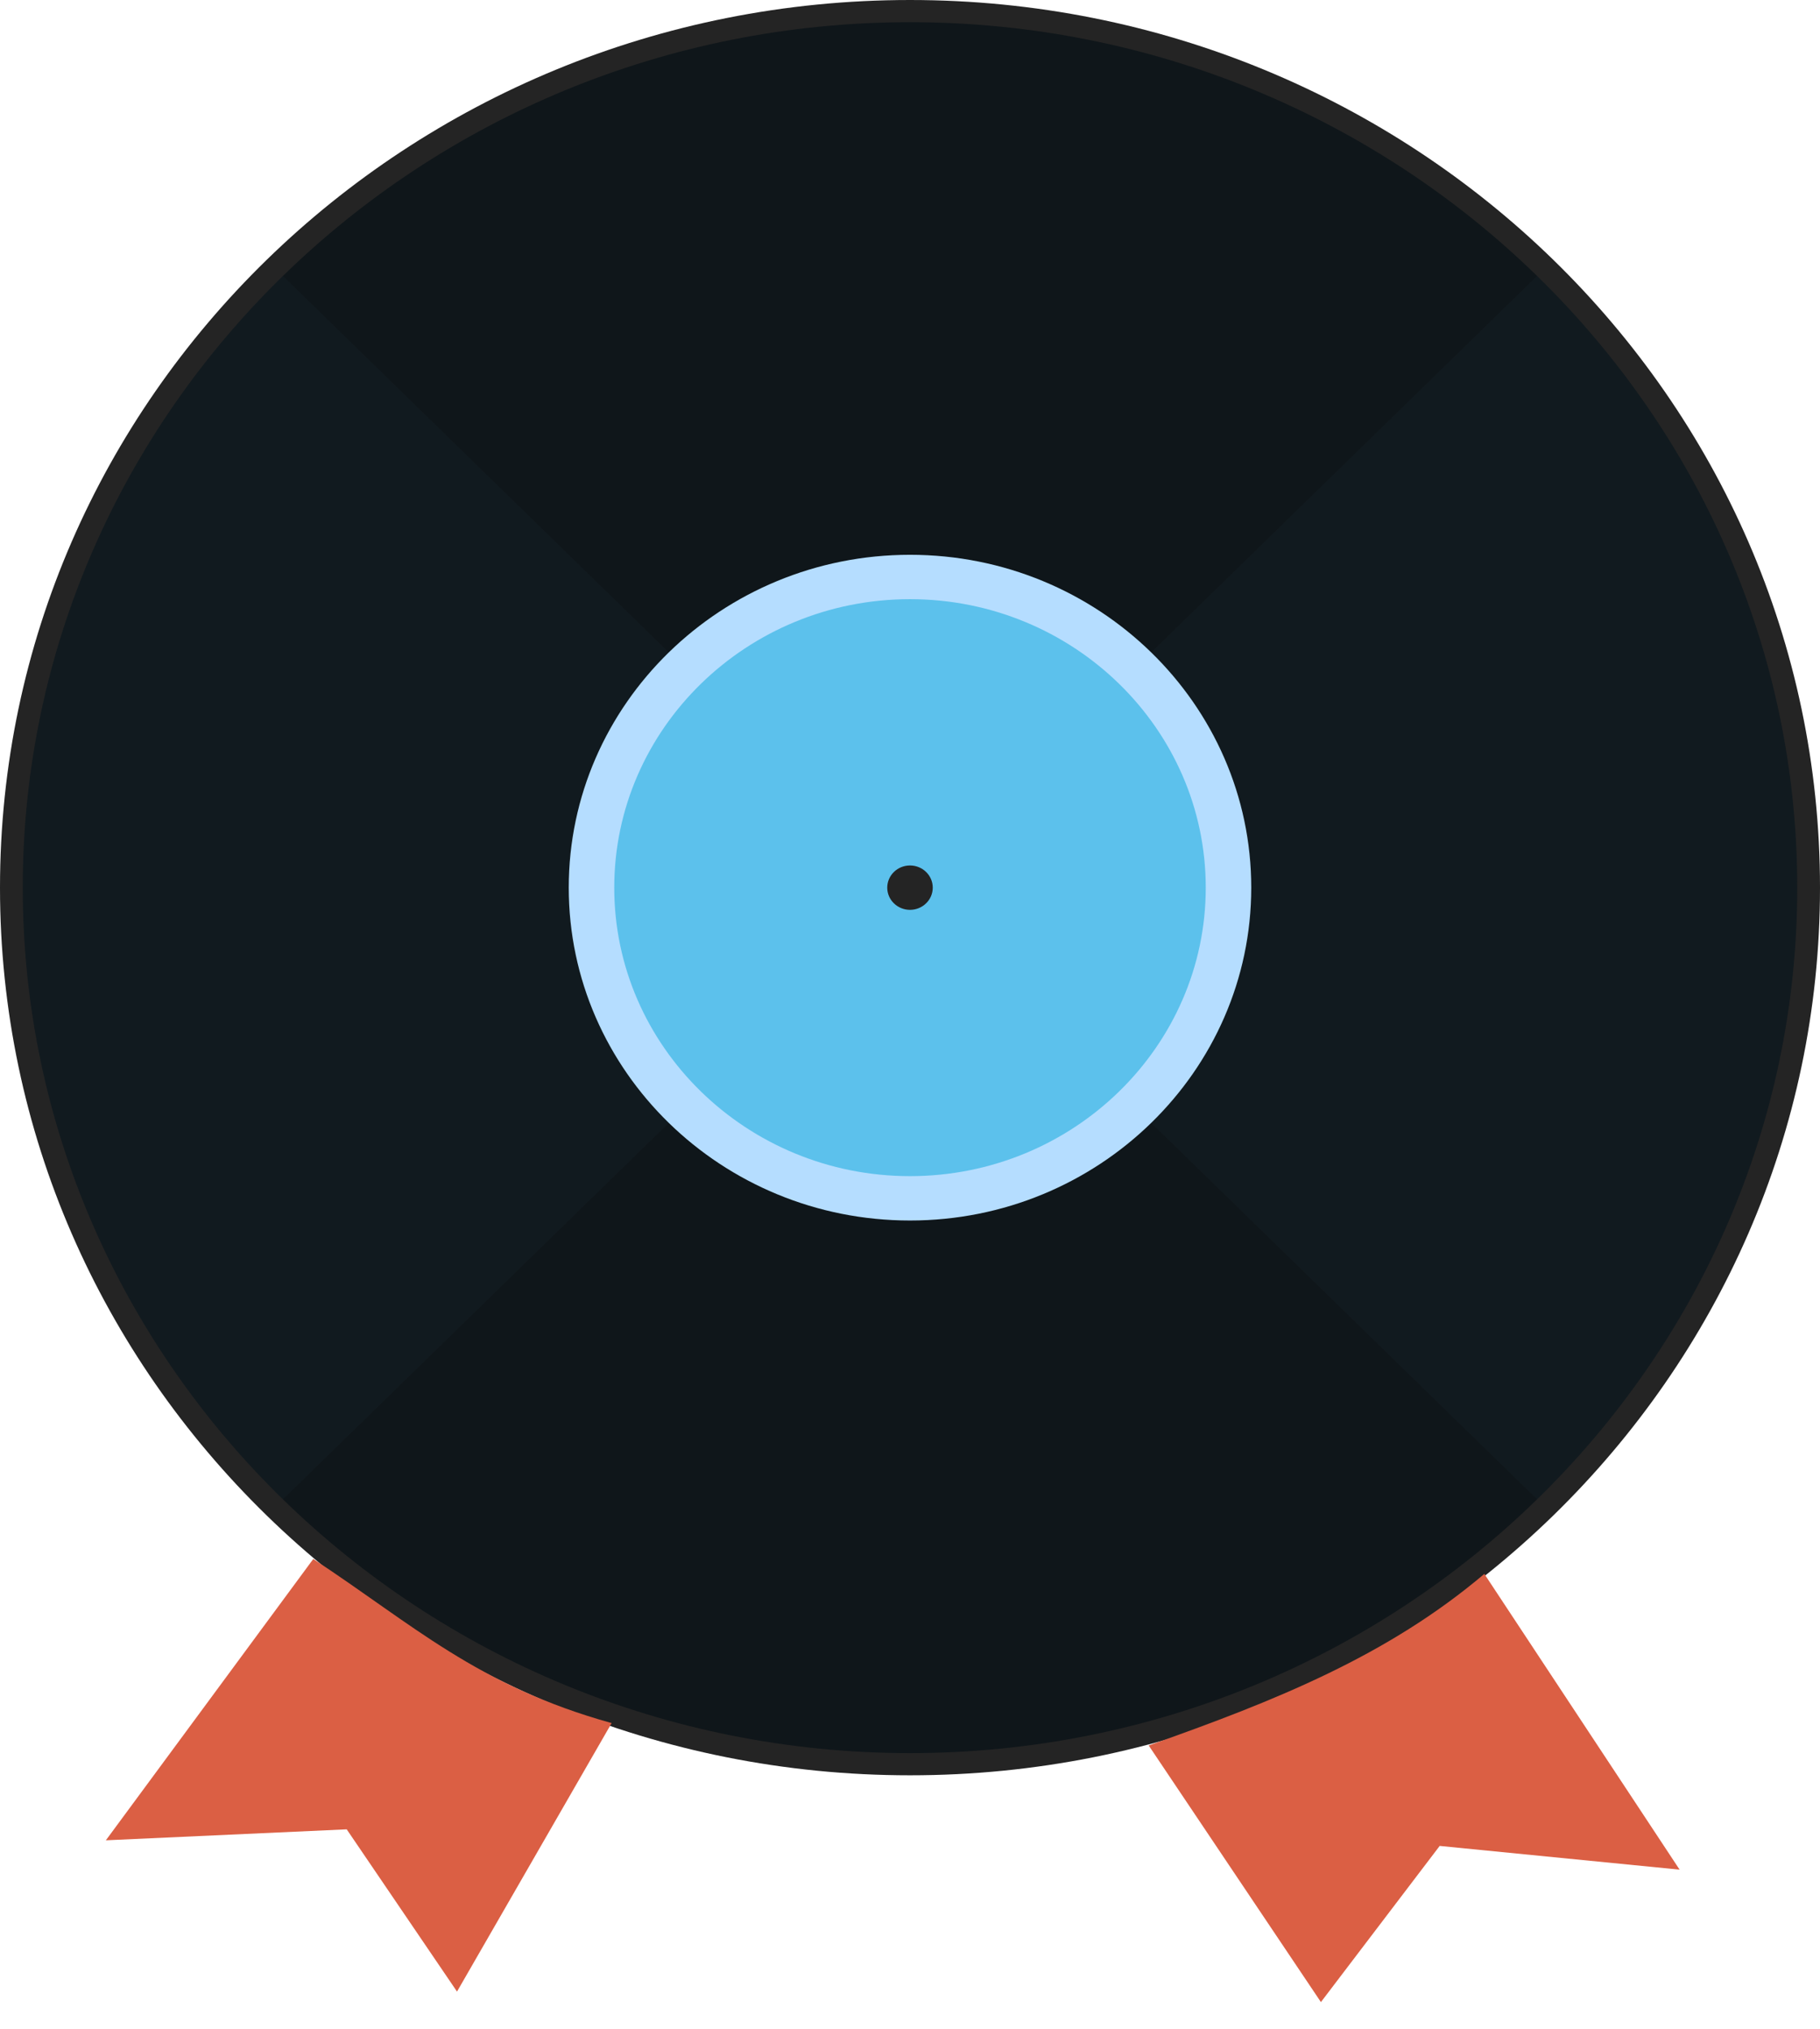 <svg width="122" height="136" viewBox="0 0 122 136" fill="none" xmlns="http://www.w3.org/2000/svg">
<g clip-path="url(#clip0_1911_796)">
<path d="M61 119C94.689 119 122 92.361 122 59.5C122 26.639 94.689 0 61 0C27.311 0 0 26.639 0 59.5C0 92.361 27.311 119 61 119Z" fill="#242424"/>
<path d="M61 117.513C28.205 117.513 1.525 91.489 1.525 59.5C1.525 27.511 28.205 1.488 61 1.488C93.795 1.488 120.475 27.511 120.475 59.5C120.475 91.489 93.795 117.513 61 117.513Z" fill="#0F161A"/>
<g opacity="0.2">
<path opacity="0.2" d="M18.964 18.497C8.196 29.003 1.525 43.506 1.525 59.5C1.525 75.494 8.196 89.996 18.964 100.503L61 59.5L18.964 18.497Z" fill="#588199"/>
<path opacity="0.2" d="M120.475 59.5C120.475 43.507 113.805 29.003 103.036 18.497L61 59.5L103.037 100.503C113.805 89.996 120.475 75.493 120.475 59.5Z" fill="#588199"/>
</g>
<path d="M61 81.812C48.386 81.812 38.125 71.803 38.125 59.5C38.125 47.197 48.386 37.188 61 37.188C73.614 37.188 83.875 47.197 83.875 59.5C83.875 71.803 73.614 81.812 61 81.812Z" fill="#B5DDFF"/>
<path d="M61 78.838C50.068 78.838 41.175 70.163 41.175 59.5C41.175 48.837 50.068 40.163 61 40.163C71.933 40.163 80.825 48.837 80.825 59.5C80.825 70.163 71.933 78.838 61 78.838Z" fill="#5CC1EC"/>
<path d="M61 60.987C61.842 60.987 62.525 60.322 62.525 59.5C62.525 58.678 61.842 58.013 61 58.013C60.158 58.013 59.475 58.678 59.475 59.5C59.475 60.322 60.158 60.987 61 60.987Z" fill="#242424"/>
</g>
<path d="M21 104.5L7.096 123.357L23.241 122.622L30.635 133.498L41 115.5C32 113 27.665 108.878 21 104.5Z" fill="#DB5F44"/>
<path d="M99.5 105.5C93 111 85.5 114 77 117L88.545 134.202L96.506 123.734L112.589 125.324L99.5 105.5Z" fill="#DB5F44"/>
<defs>
<clipPath id="clip0_1911_796">
<rect width="122" height="119" fill="white"/>
</clipPath>
</defs>
</svg>
